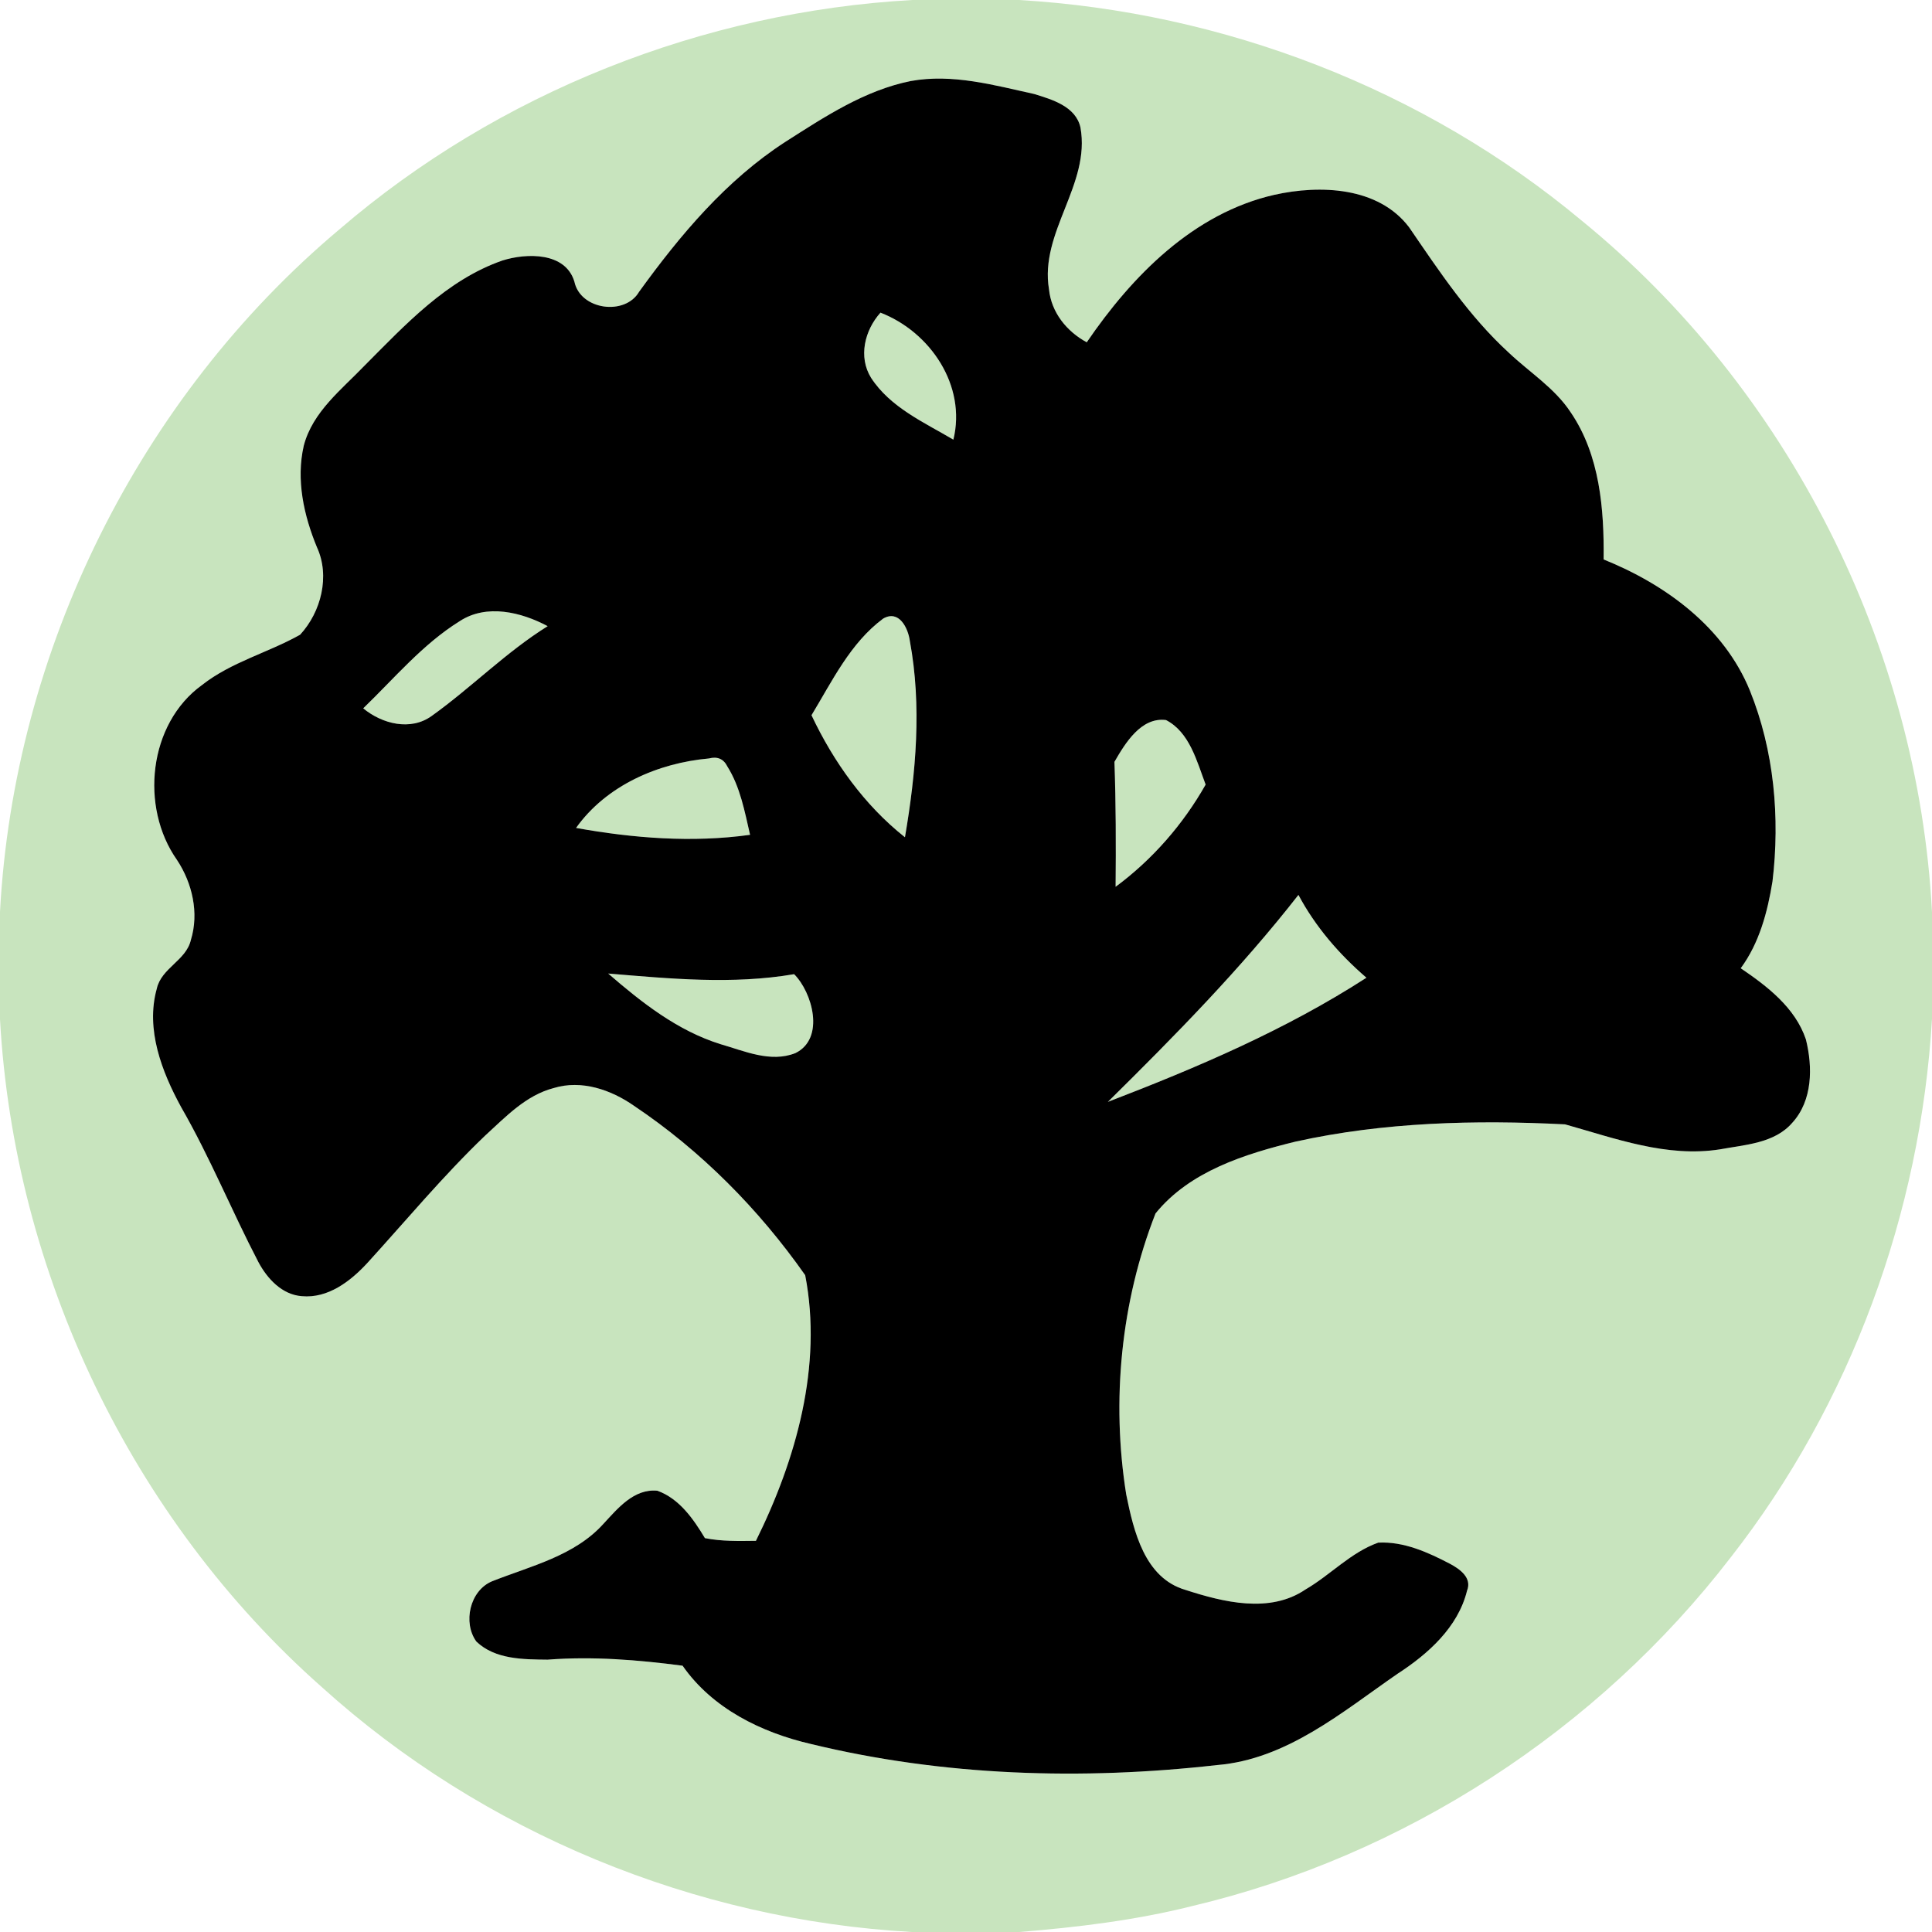 <?xml version="1.0" encoding="UTF-8" standalone="no"?>
<svg xmlns="http://www.w3.org/2000/svg" width="300pt" height="300pt" viewBox="0 0 300 300" version="1.1">
  <path style="fill:#c8e4be" d="m 94.44,151.17 c 9.6,0.8 19.3,1.74 28.87,0.1 2.81,2.8 4.86,9.96 0.21,12.25 -3.86,1.54 -7.93,-0.32 -11.66,-1.39 -6.66,-2.08 -12.22,-6.46 -17.42,-10.96 z m 77.59,19.93 c 10.37,-10.23 20.61,-20.64 29.59,-32.14 2.63,4.94 6.33,9.22 10.56,12.86 -12.52,8.09 -26.28,13.95 -40.15,19.28 z M 89.45,128.56 c 4.71,-6.61 12.73,-10.08 20.64,-10.79 1.31,-0.34 2.27,0.07 2.85,1.24 2.01,3.2 2.69,6.99 3.53,10.62 -8.98,1.25 -18.13,0.53 -27.02,-1.07 z m 83.6,-10.26 c 1.67,-2.9 4.15,-6.99 8.01,-6.49 3.67,1.9 4.79,6.42 6.15,10.02 -3.5,6.18 -8.26,11.64 -13.98,15.87 0.06,-6.47 0.05,-12.94 -0.18,-19.4 z M 137.13,96.06 c 2.46,-1.44 3.88,1.45 4.15,3.46 1.87,10.08 0.96,20.45 -0.76,30.49 -6.31,-5 -11.09,-11.71 -14.51,-18.95 3.21,-5.3 6.03,-11.22 11.12,-15 z m -65.74,0.39 c 4.16,-2.72 9.55,-1.41 13.65,0.78 -6.46,4.03 -11.82,9.51 -17.99,13.93 -3.29,2.39 -7.72,1.25 -10.65,-1.17 4.84,-4.67 9.23,-9.96 14.99,-13.54 z m 63.87,-37.78 c -2.02,-3.25 -0.99,-7.4 1.46,-10.12 7.74,3 13.37,11.33 11.32,19.72 -4.56,-2.69 -9.79,-5 -12.78,-9.6 z M 141.65,0 h 16.55 c 31.79,1.85 62.95,13.84 87.42,34.27 32.07,26.14 52.22,66.08 54.38,107.38 v 16.55 c -1.78,30.16 -12.61,59.78 -31.24,83.61 -20.68,26.88 -50.74,46.41 -83.76,54.19 -8.76,2.19 -17.73,3.27 -26.71,4 h -16.7 C 107.92,298.12 75.02,284.61 49.98,261.98 20.42,235.84 2.18,197.64 0,158.27 V 141.59 C 2.16,101.02 21.6,61.75 52.71,35.61 77.39,14.39 109.17,1.82 141.65,0 m -0.21,12.58 c -7.18,1.44 -13.4,5.56 -19.48,9.44 -9.21,5.96 -16.36,14.49 -22.73,23.3 -2.18,3.74 -9.11,2.83 -10.04,-1.59 -1.39,-4.61 -7.42,-4.46 -11.17,-3.28 -8.66,3.01 -15.07,9.96 -21.38,16.29 -3.6,3.76 -8.09,7.19 -9.47,12.46 -1.22,5.31 0,10.83 2.04,15.77 2.07,4.48 0.65,10.06 -2.61,13.59 -4.96,2.79 -10.68,4.23 -15.22,7.8 -8.34,6.01 -9.68,18.97 -3.9,27.17 2.38,3.59 3.45,8.24 2.16,12.42 -0.73,3.2 -4.59,4.35 -5.3,7.59 -1.75,6.31 0.78,12.87 3.79,18.38 4.48,7.78 7.85,16.11 11.99,24.05 1.37,2.57 3.66,5.07 6.74,5.3 4.07,0.38 7.57,-2.32 10.18,-5.15 6.05,-6.64 11.81,-13.58 18.31,-19.8 3.18,-2.9 6.32,-6.25 10.64,-7.37 4.31,-1.32 8.9,0.27 12.46,2.76 10.41,6.98 19.39,16.06 26.58,26.3 2.73,14.07 -1.41,28.64 -7.65,41.25 -2.65,0.03 -5.31,0.1 -7.92,-0.42 -1.79,-2.98 -3.97,-6.13 -7.38,-7.36 -3.65,-0.35 -6.15,2.74 -8.37,5.13 -4.49,4.99 -11.3,6.56 -17.3,8.93 -3.46,1.44 -4.57,6.43 -2.44,9.36 2.91,2.79 7.3,2.77 11.06,2.81 6.99,-0.54 14.02,0.03 20.96,0.94 4.63,6.65 12.24,10.38 19.95,12.16 20.57,4.99 42.05,5.64 63.03,3.27 10.85,-0.89 19.45,-8.25 28.03,-14.17 4.74,-3.07 9.4,-7.22 10.8,-12.9 0.81,-2 -1.1,-3.35 -2.6,-4.16 -3.44,-1.8 -7.22,-3.52 -11.19,-3.31 -4.27,1.52 -7.42,5.02 -11.29,7.27 -5.54,3.77 -12.75,1.98 -18.64,0.07 -6.36,-1.85 -8.04,-9.13 -9.2,-14.81 -2.33,-14.57 -0.83,-29.9 4.55,-43.65 5.32,-6.56 13.87,-9.22 21.78,-11.16 13.69,-3.02 27.85,-3.38 41.81,-2.67 7.81,2.19 15.79,5.18 24.06,3.88 3.87,-0.72 8.46,-0.92 11.23,-4.13 3.16,-3.46 3.18,-8.64 2.11,-12.94 -1.65,-4.92 -5.99,-8.25 -10.12,-11.05 2.89,-3.92 4.16,-8.73 4.93,-13.47 1.19,-9.92 0.26,-20.32 -3.5,-29.63 -4.02,-9.87 -13.1,-16.5 -22.72,-20.38 0.09,-7.81 -0.58,-16.19 -5.11,-22.84 -2.49,-3.79 -6.4,-6.21 -9.63,-9.28 -6.15,-5.63 -10.78,-12.62 -15.46,-19.45 -4.77,-6.31 -13.84,-6.63 -20.93,-5.05 -12.58,2.87 -22.09,12.59 -29.13,22.9 -3.1,-1.67 -5.5,-4.63 -5.86,-8.21 -1.5,-8.9 6.49,-16.27 4.88,-25.16 -0.74,-3.26 -4.38,-4.32 -7.17,-5.18 -6.26,-1.38 -12.71,-3.19 -19.16,-2.02 z"/>
  <path d="m 141.44,12.58 c 6.45,-1.17 12.9,0.64 19.16,2.02 2.79,0.86 6.43,1.92 7.17,5.18 1.61,8.89 -6.38,16.26 -4.88,25.16 0.36,3.58 2.76,6.54 5.86,8.21 7.04,-10.31 16.55,-20.03 29.13,-22.9 7.09,-1.58 16.16,-1.26 20.93,5.05 4.68,6.83 9.31,13.82 15.46,19.45 3.23,3.07 7.14,5.49 9.63,9.28 4.53,6.65 5.2,15.03 5.11,22.84 9.62,3.88 18.7,10.51 22.72,20.38 3.76,9.31 4.69,19.71 3.5,29.63 -0.77,4.74 -2.04,9.55 -4.93,13.47 4.13,2.8 8.47,6.13 10.12,11.05 1.07,4.3 1.05,9.48 -2.11,12.94 -2.77,3.21 -7.36,3.41 -11.23,4.13 -8.27,1.3 -16.25,-1.69 -24.06,-3.88 -13.96,-0.71 -28.12,-0.35 -41.81,2.67 -7.91,1.94 -16.46,4.6 -21.78,11.16 -5.38,13.75 -6.88,29.08 -4.55,43.65 1.16,5.68 2.84,12.96 9.2,14.81 5.89,1.91 13.1,3.7 18.64,-0.07 3.87,-2.25 7.02,-5.75 11.29,-7.27 3.97,-0.21 7.75,1.51 11.19,3.31 1.5,0.81 3.41,2.16 2.6,4.16 -1.4,5.68 -6.06,9.83 -10.8,12.9 -8.58,5.92 -17.18,13.28 -28.03,14.17 -20.98,2.37 -42.46,1.72 -63.03,-3.27 -7.71,-1.78 -15.32,-5.51 -19.95,-12.16 -6.94,-0.91 -13.97,-1.48 -20.96,-0.94 -3.76,-0.04 -8.15,-0.02 -11.06,-2.81 -2.13,-2.93 -1.02,-7.92 2.44,-9.36 6,-2.37 12.81,-3.94 17.3,-8.93 2.22,-2.39 4.72,-5.48 8.37,-5.13 3.41,1.23 5.59,4.38 7.38,7.36 2.61,0.52 5.27,0.45 7.92,0.42 6.24,-12.61 10.38,-27.18 7.65,-41.25 -7.19,-10.24 -16.17,-19.32 -26.58,-26.3 -3.56,-2.49 -8.15,-4.08 -12.46,-2.76 -4.32,1.12 -7.46,4.47 -10.64,7.37 -6.5,6.22 -12.26,13.16 -18.31,19.8 -2.61,2.83 -6.11,5.53 -10.18,5.15 -3.08,-0.23 -5.37,-2.73 -6.74,-5.3 -4.14,-7.94 -7.51,-16.27 -11.99,-24.05 -3.01,-5.51 -5.54,-12.07 -3.79,-18.38 0.71,-3.24 4.57,-4.39 5.3,-7.59 1.29,-4.18 0.22,-8.83 -2.16,-12.42 -5.78,-8.2 -4.44,-21.16 3.9,-27.17 4.54,-3.57 10.26,-5.01 15.22,-7.8 3.26,-3.53 4.68,-9.11 2.61,-13.59 -2.04,-4.94 -3.26,-10.46 -2.04,-15.77 1.38,-5.27 5.87,-8.7 9.47,-12.46 6.31,-6.33 12.72,-13.28 21.38,-16.29 3.75,-1.18 9.78,-1.33 11.17,3.28 0.93,4.42 7.86,5.33 10.04,1.59 6.37,-8.81 13.52,-17.34 22.73,-23.3 6.08,-3.88 12.3,-8 19.48,-9.44 m -6.18,46.09 c 2.99,4.6 8.22,6.91 12.78,9.6 2.05,-8.39 -3.58,-16.72 -11.32,-19.72 -2.45,2.72 -3.48,6.87 -1.46,10.12 M 71.39,96.45 c -5.76,3.58 -10.15,8.87 -14.99,13.54 2.93,2.42 7.36,3.56 10.65,1.17 6.17,-4.42 11.53,-9.9 17.99,-13.93 -4.1,-2.19 -9.49,-3.5 -13.65,-0.78 m 65.74,-0.39 c -5.09,3.78 -7.91,9.7 -11.12,15 3.42,7.24 8.2,13.95 14.51,18.95 1.72,-10.04 2.63,-20.41 0.76,-30.49 -0.27,-2.01 -1.69,-4.9 -4.15,-3.46 m 35.92,22.24 c 0.23,6.46 0.24,12.93 0.18,19.4 5.72,-4.23 10.48,-9.69 13.98,-15.87 -1.36,-3.6 -2.48,-8.12 -6.15,-10.02 -3.86,-0.5 -6.34,3.59 -8.01,6.49 m -83.6,10.26 c 8.89,1.6 18.04,2.32 27.02,1.07 -0.84,-3.63 -1.52,-7.42 -3.53,-10.62 -0.58,-1.17 -1.54,-1.58 -2.85,-1.24 -7.91,0.71 -15.93,4.18 -20.64,10.79 m 82.58,42.54 c 13.87,-5.33 27.63,-11.19 40.15,-19.28 -4.23,-3.64 -7.93,-7.92 -10.56,-12.86 -8.98,11.5 -19.22,21.91 -29.59,32.14 M 94.44,151.17 c 5.2,4.5 10.76,8.88 17.42,10.96 3.73,1.07 7.8,2.93 11.66,1.39 4.65,-2.29 2.6,-9.45 -0.21,-12.25 -9.57,1.64 -19.27,0.7 -28.87,-0.1 z"/>
</svg>
